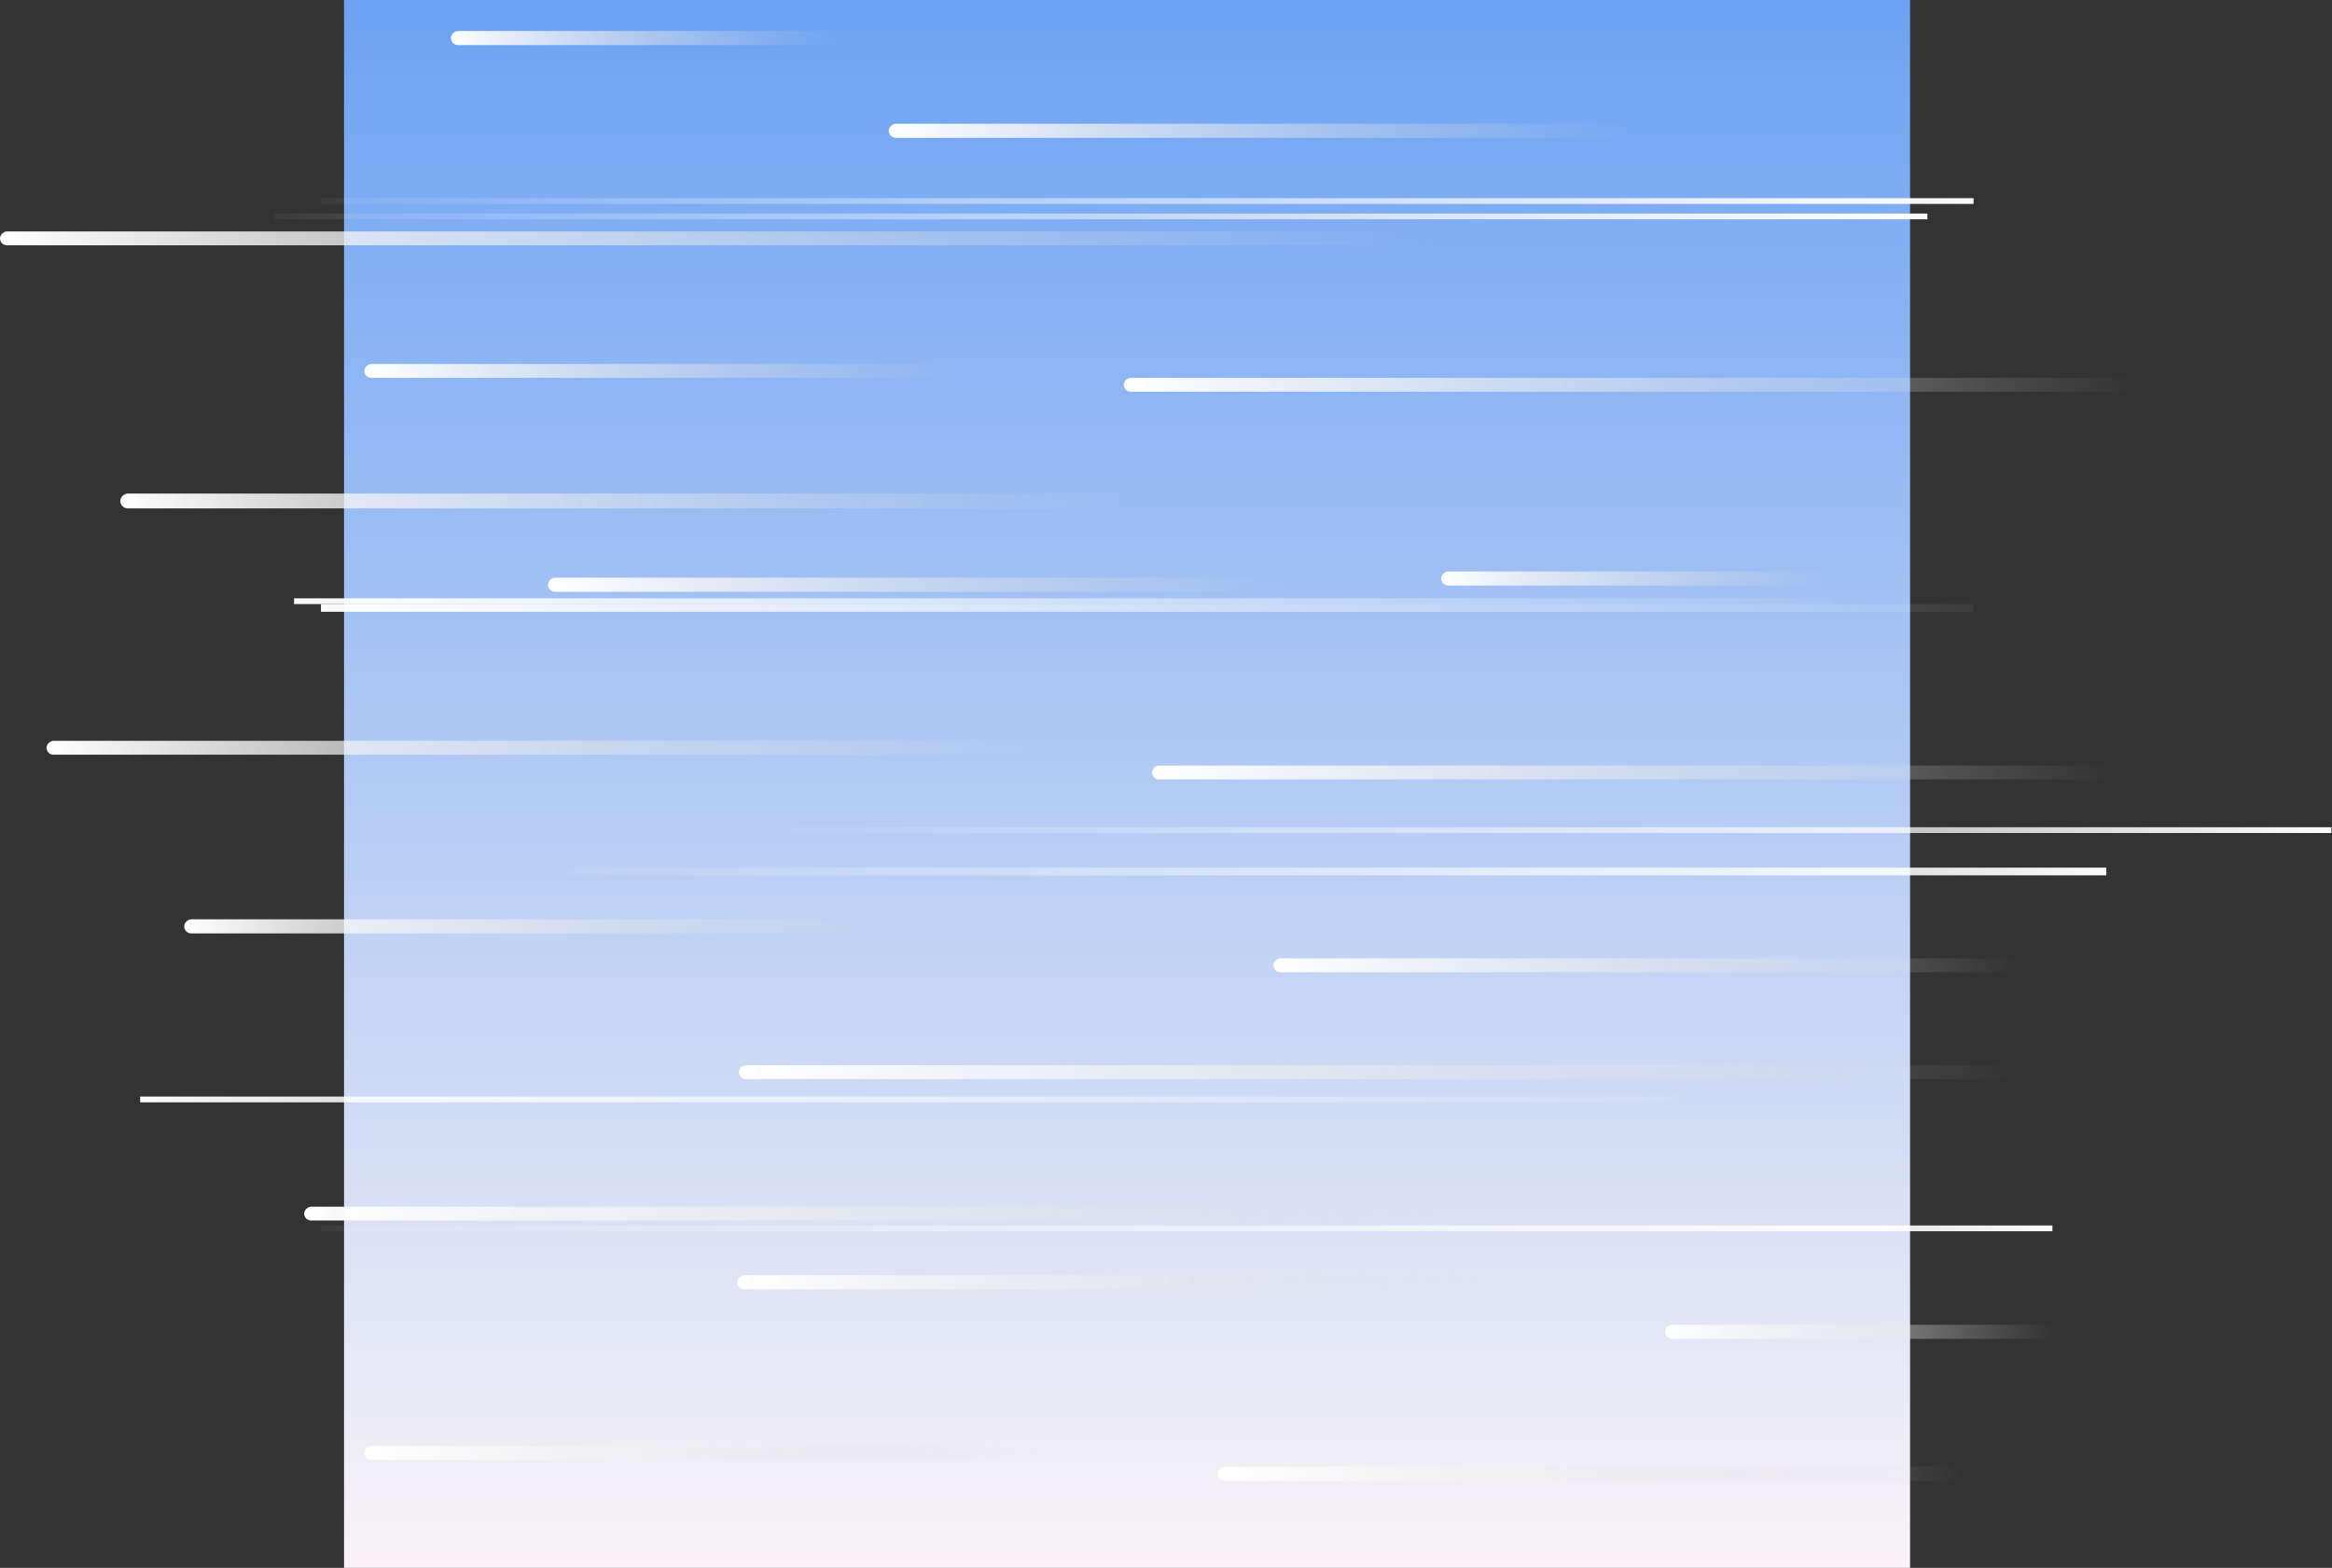 <svg width="1581" height="1063" viewBox="0 0 1581 1063" fill="none" xmlns="http://www.w3.org/2000/svg">
<rect x="0" y="0" width="1581" height="1063" fill="#333333" stroke="none"/>
<rect x="233.255" width="1061.7" height="1063" fill="url(#paint0_linear_0_1)"/>
<rect x="199.344" y="405.635" width="1043.44" height="3.913" fill="url(#paint1_linear_0_1)"/>
<rect x="217.604" y="409.548" width="1120.39" height="5.217" fill="url(#paint2_linear_0_1)"/>
<rect width="1120.39" height="3.913" transform="matrix(-1 0 0 1 1306.69 144.777)" fill="url(#paint3_linear_0_1)"/>
<rect width="1120.39" height="3.913" transform="matrix(-1 0 0 1 1337.99 134.342)" fill="url(#paint4_linear_0_1)"/>
<rect x="95" y="743.448" width="1043.44" height="3.913" fill="url(#paint5_linear_0_1)"/>
<rect x="1580.59" y="564.76" width="1043.44" height="3.913" transform="rotate(180 1580.59 564.76)" fill="url(#paint6_linear_0_1)"/>
<rect x="1391.47" y="834.749" width="1173.86" height="3.913" transform="rotate(180 1391.47 834.749)" fill="url(#paint7_linear_0_1)"/>
<rect x="1427.99" y="593.454" width="1043.44" height="5.217" transform="rotate(180 1427.99 593.454)" fill="url(#paint8_linear_0_1)"/>
<rect x="124.867" y="632.813" width="9.548" height="504.012" rx="4.774" transform="rotate(-90 124.867 632.813)" fill="url(#paint9_linear_0_1)"/>
<rect x="825.691" y="1004" width="9.548" height="504.012" rx="4.774" transform="rotate(-90 825.691 1004)" fill="url(#paint10_linear_0_1)"/>
<rect x="371.537" y="401.219" width="9.548" height="504.012" rx="4.774" transform="rotate(-90 371.537 401.219)" fill="url(#paint11_linear_0_1)"/>
<rect x="499.834" y="874.133" width="9.548" height="504.012" rx="4.774" transform="rotate(-90 499.834 874.133)" fill="url(#paint12_linear_0_1)"/>
<rect x="602.53" y="93.449" width="9.548" height="504.012" rx="4.774" transform="rotate(-90 602.53 93.449)" fill="url(#paint13_linear_0_1)"/>
<rect x="761.821" y="265.554" width="9.388" height="687.178" rx="4.694" transform="rotate(-90 761.821 265.554)" fill="url(#paint14_linear_0_1)"/>
<rect x="31.55" y="511.649" width="9.388" height="680.253" rx="4.694" transform="rotate(-90 31.55 511.649)" fill="url(#paint15_linear_0_1)"/>
<rect x="500.955" y="731.593" width="9.388" height="866.476" rx="4.694" transform="rotate(-90 500.955 731.593)" fill="url(#paint16_linear_0_1)"/>
<rect x="781.06" y="528.413" width="9.388" height="651.011" rx="4.694" transform="rotate(-90 781.06 528.413)" fill="url(#paint17_linear_0_1)"/>
<rect x="1128.85" y="907.709" width="9.548" height="262.562" rx="4.774" transform="rotate(-90 1128.85 907.709)" fill="url(#paint18_linear_0_1)"/>
<rect x="305.721" y="30.548" width="9.548" height="262.562" rx="4.774" transform="rotate(-90 305.721 30.548)" fill="url(#paint19_linear_0_1)"/>
<rect x="206.23" y="827.483" width="9.388" height="771.056" rx="4.694" transform="rotate(-90 206.23 827.483)" fill="url(#paint20_linear_0_1)"/>
<rect x="81.568" y="344.68" width="10.058" height="680.253" rx="5.029" transform="rotate(-90 81.568 344.68)" fill="url(#paint21_linear_0_1)"/>
<rect x="863.397" y="659.172" width="9.388" height="504.033" rx="4.694" transform="rotate(-90 863.397 659.172)" fill="url(#paint22_linear_0_1)"/>
<rect x="247.015" y="989.758" width="9.388" height="464.788" rx="4.694" transform="rotate(-90 247.015 989.758)" fill="url(#paint23_linear_0_1)"/>
<rect x="247.015" y="256.167" width="9.388" height="403.996" rx="4.694" transform="rotate(-90 247.015 256.167)" fill="url(#paint24_linear_0_1)"/>
<rect x="977.089" y="396.99" width="9.548" height="262.562" rx="4.774" transform="rotate(-90 977.089 396.99)" fill="url(#paint25_linear_0_1)"/>
<rect y="166.312" width="9.388" height="975.747" rx="4.694" transform="rotate(-90 0 166.312)" fill="url(#paint26_linear_0_1)"/>
<defs>
<linearGradient id="paint0_linear_0_1" x1="764.103" y1="0" x2="764.103" y2="1063" gradientUnits="userSpaceOnUse">
<stop stop-color="#6CA2F3"/>
<stop offset="1" stop-color="#F9F3F6"/>
</linearGradient>
<linearGradient id="paint1_linear_0_1" x1="1292.72" y1="409.546" x2="174.905" y2="409.55" gradientUnits="userSpaceOnUse">
<stop stop-color="#FEFEFE" stop-opacity="0"/>
<stop offset="1" stop-color="white"/>
</linearGradient>
<linearGradient id="paint2_linear_0_1" x1="1391.62" y1="414.763" x2="191.362" y2="414.766" gradientUnits="userSpaceOnUse">
<stop stop-color="#FEFEFE" stop-opacity="0"/>
<stop offset="1" stop-color="white"/>
</linearGradient>
<linearGradient id="paint3_linear_0_1" x1="1174.01" y1="3.911" x2="-26.241" y2="3.915" gradientUnits="userSpaceOnUse">
<stop stop-color="#FEFEFE" stop-opacity="0"/>
<stop offset="1" stop-color="white"/>
</linearGradient>
<linearGradient id="paint4_linear_0_1" x1="1174.01" y1="3.911" x2="-26.241" y2="3.915" gradientUnits="userSpaceOnUse">
<stop stop-color="#FEFEFE" stop-opacity="0"/>
<stop offset="1" stop-color="white"/>
</linearGradient>
<linearGradient id="paint5_linear_0_1" x1="1188.38" y1="747.358" x2="70.561" y2="747.362" gradientUnits="userSpaceOnUse">
<stop stop-color="#FEFEFE" stop-opacity="0"/>
<stop offset="1" stop-color="white"/>
</linearGradient>
<linearGradient id="paint6_linear_0_1" x1="2673.97" y1="568.67" x2="1556.15" y2="568.674" gradientUnits="userSpaceOnUse">
<stop stop-color="#FEFEFE" stop-opacity="0"/>
<stop offset="1" stop-color="white"/>
</linearGradient>
<linearGradient id="paint7_linear_0_1" x1="2621.52" y1="838.659" x2="1363.97" y2="838.664" gradientUnits="userSpaceOnUse">
<stop stop-color="#FEFEFE" stop-opacity="0"/>
<stop offset="1" stop-color="white"/>
</linearGradient>
<linearGradient id="paint8_linear_0_1" x1="2521.37" y1="598.669" x2="1403.55" y2="598.671" gradientUnits="userSpaceOnUse">
<stop stop-color="#FEFEFE" stop-opacity="0"/>
<stop offset="1" stop-color="white"/>
</linearGradient>
<linearGradient id="paint9_linear_0_1" x1="129.641" y1="632.813" x2="129.641" y2="1136.83" gradientUnits="userSpaceOnUse">
<stop stop-color="white"/>
<stop offset="1" stop-color="#D9D9D9" stop-opacity="0"/>
</linearGradient>
<linearGradient id="paint10_linear_0_1" x1="830.465" y1="1004" x2="830.465" y2="1508.01" gradientUnits="userSpaceOnUse">
<stop stop-color="white"/>
<stop offset="1" stop-color="#D9D9D9" stop-opacity="0"/>
</linearGradient>
<linearGradient id="paint11_linear_0_1" x1="376.311" y1="401.219" x2="376.311" y2="905.232" gradientUnits="userSpaceOnUse">
<stop stop-color="white"/>
<stop offset="1" stop-color="#D9D9D9" stop-opacity="0"/>
</linearGradient>
<linearGradient id="paint12_linear_0_1" x1="504.608" y1="874.133" x2="504.608" y2="1378.15" gradientUnits="userSpaceOnUse">
<stop stop-color="white"/>
<stop offset="1" stop-color="#D9D9D9" stop-opacity="0"/>
</linearGradient>
<linearGradient id="paint13_linear_0_1" x1="607.304" y1="93.449" x2="607.304" y2="597.462" gradientUnits="userSpaceOnUse">
<stop stop-color="white"/>
<stop offset="1" stop-color="#D9D9D9" stop-opacity="0"/>
</linearGradient>
<linearGradient id="paint14_linear_0_1" x1="766.515" y1="265.554" x2="766.515" y2="952.733" gradientUnits="userSpaceOnUse">
<stop stop-color="white"/>
<stop offset="1" stop-color="#D9D9D9" stop-opacity="0"/>
</linearGradient>
<linearGradient id="paint15_linear_0_1" x1="36.244" y1="511.649" x2="36.244" y2="1191.9" gradientUnits="userSpaceOnUse">
<stop stop-color="white"/>
<stop offset="1" stop-color="#D9D9D9" stop-opacity="0"/>
</linearGradient>
<linearGradient id="paint16_linear_0_1" x1="505.649" y1="731.593" x2="505.649" y2="1598.07" gradientUnits="userSpaceOnUse">
<stop stop-color="white"/>
<stop offset="1" stop-color="#D9D9D9" stop-opacity="0"/>
</linearGradient>
<linearGradient id="paint17_linear_0_1" x1="785.753" y1="528.413" x2="785.753" y2="1179.42" gradientUnits="userSpaceOnUse">
<stop stop-color="white"/>
<stop offset="1" stop-color="#D9D9D9" stop-opacity="0"/>
</linearGradient>
<linearGradient id="paint18_linear_0_1" x1="1133.63" y1="907.709" x2="1133.63" y2="1170.27" gradientUnits="userSpaceOnUse">
<stop stop-color="white"/>
<stop offset="1" stop-color="#D9D9D9" stop-opacity="0"/>
</linearGradient>
<linearGradient id="paint19_linear_0_1" x1="310.495" y1="30.548" x2="310.495" y2="293.11" gradientUnits="userSpaceOnUse">
<stop stop-color="white"/>
<stop offset="1" stop-color="#D9D9D9" stop-opacity="0"/>
</linearGradient>
<linearGradient id="paint20_linear_0_1" x1="210.924" y1="827.483" x2="210.924" y2="1598.54" gradientUnits="userSpaceOnUse">
<stop stop-color="white"/>
<stop offset="1" stop-color="#D9D9D9" stop-opacity="0"/>
</linearGradient>
<linearGradient id="paint21_linear_0_1" x1="86.598" y1="344.68" x2="86.598" y2="1024.93" gradientUnits="userSpaceOnUse">
<stop stop-color="white"/>
<stop offset="1" stop-color="#D9D9D9" stop-opacity="0"/>
</linearGradient>
<linearGradient id="paint22_linear_0_1" x1="868.091" y1="659.172" x2="868.091" y2="1163.21" gradientUnits="userSpaceOnUse">
<stop stop-color="white"/>
<stop offset="1" stop-color="#D9D9D9" stop-opacity="0"/>
</linearGradient>
<linearGradient id="paint23_linear_0_1" x1="251.709" y1="989.758" x2="251.709" y2="1454.55" gradientUnits="userSpaceOnUse">
<stop stop-color="white"/>
<stop offset="1" stop-color="#D9D9D9" stop-opacity="0"/>
</linearGradient>
<linearGradient id="paint24_linear_0_1" x1="251.709" y1="256.167" x2="251.709" y2="660.163" gradientUnits="userSpaceOnUse">
<stop stop-color="white"/>
<stop offset="1" stop-color="#D9D9D9" stop-opacity="0"/>
</linearGradient>
<linearGradient id="paint25_linear_0_1" x1="981.863" y1="396.99" x2="981.863" y2="659.552" gradientUnits="userSpaceOnUse">
<stop stop-color="white"/>
<stop offset="1" stop-color="#D9D9D9" stop-opacity="0"/>
</linearGradient>
<linearGradient id="paint26_linear_0_1" x1="4.694" y1="166.312" x2="4.694" y2="1142.06" gradientUnits="userSpaceOnUse">
<stop stop-color="white"/>
<stop offset="1" stop-color="#D9D9D9" stop-opacity="0"/>
</linearGradient>
</defs>
</svg>
